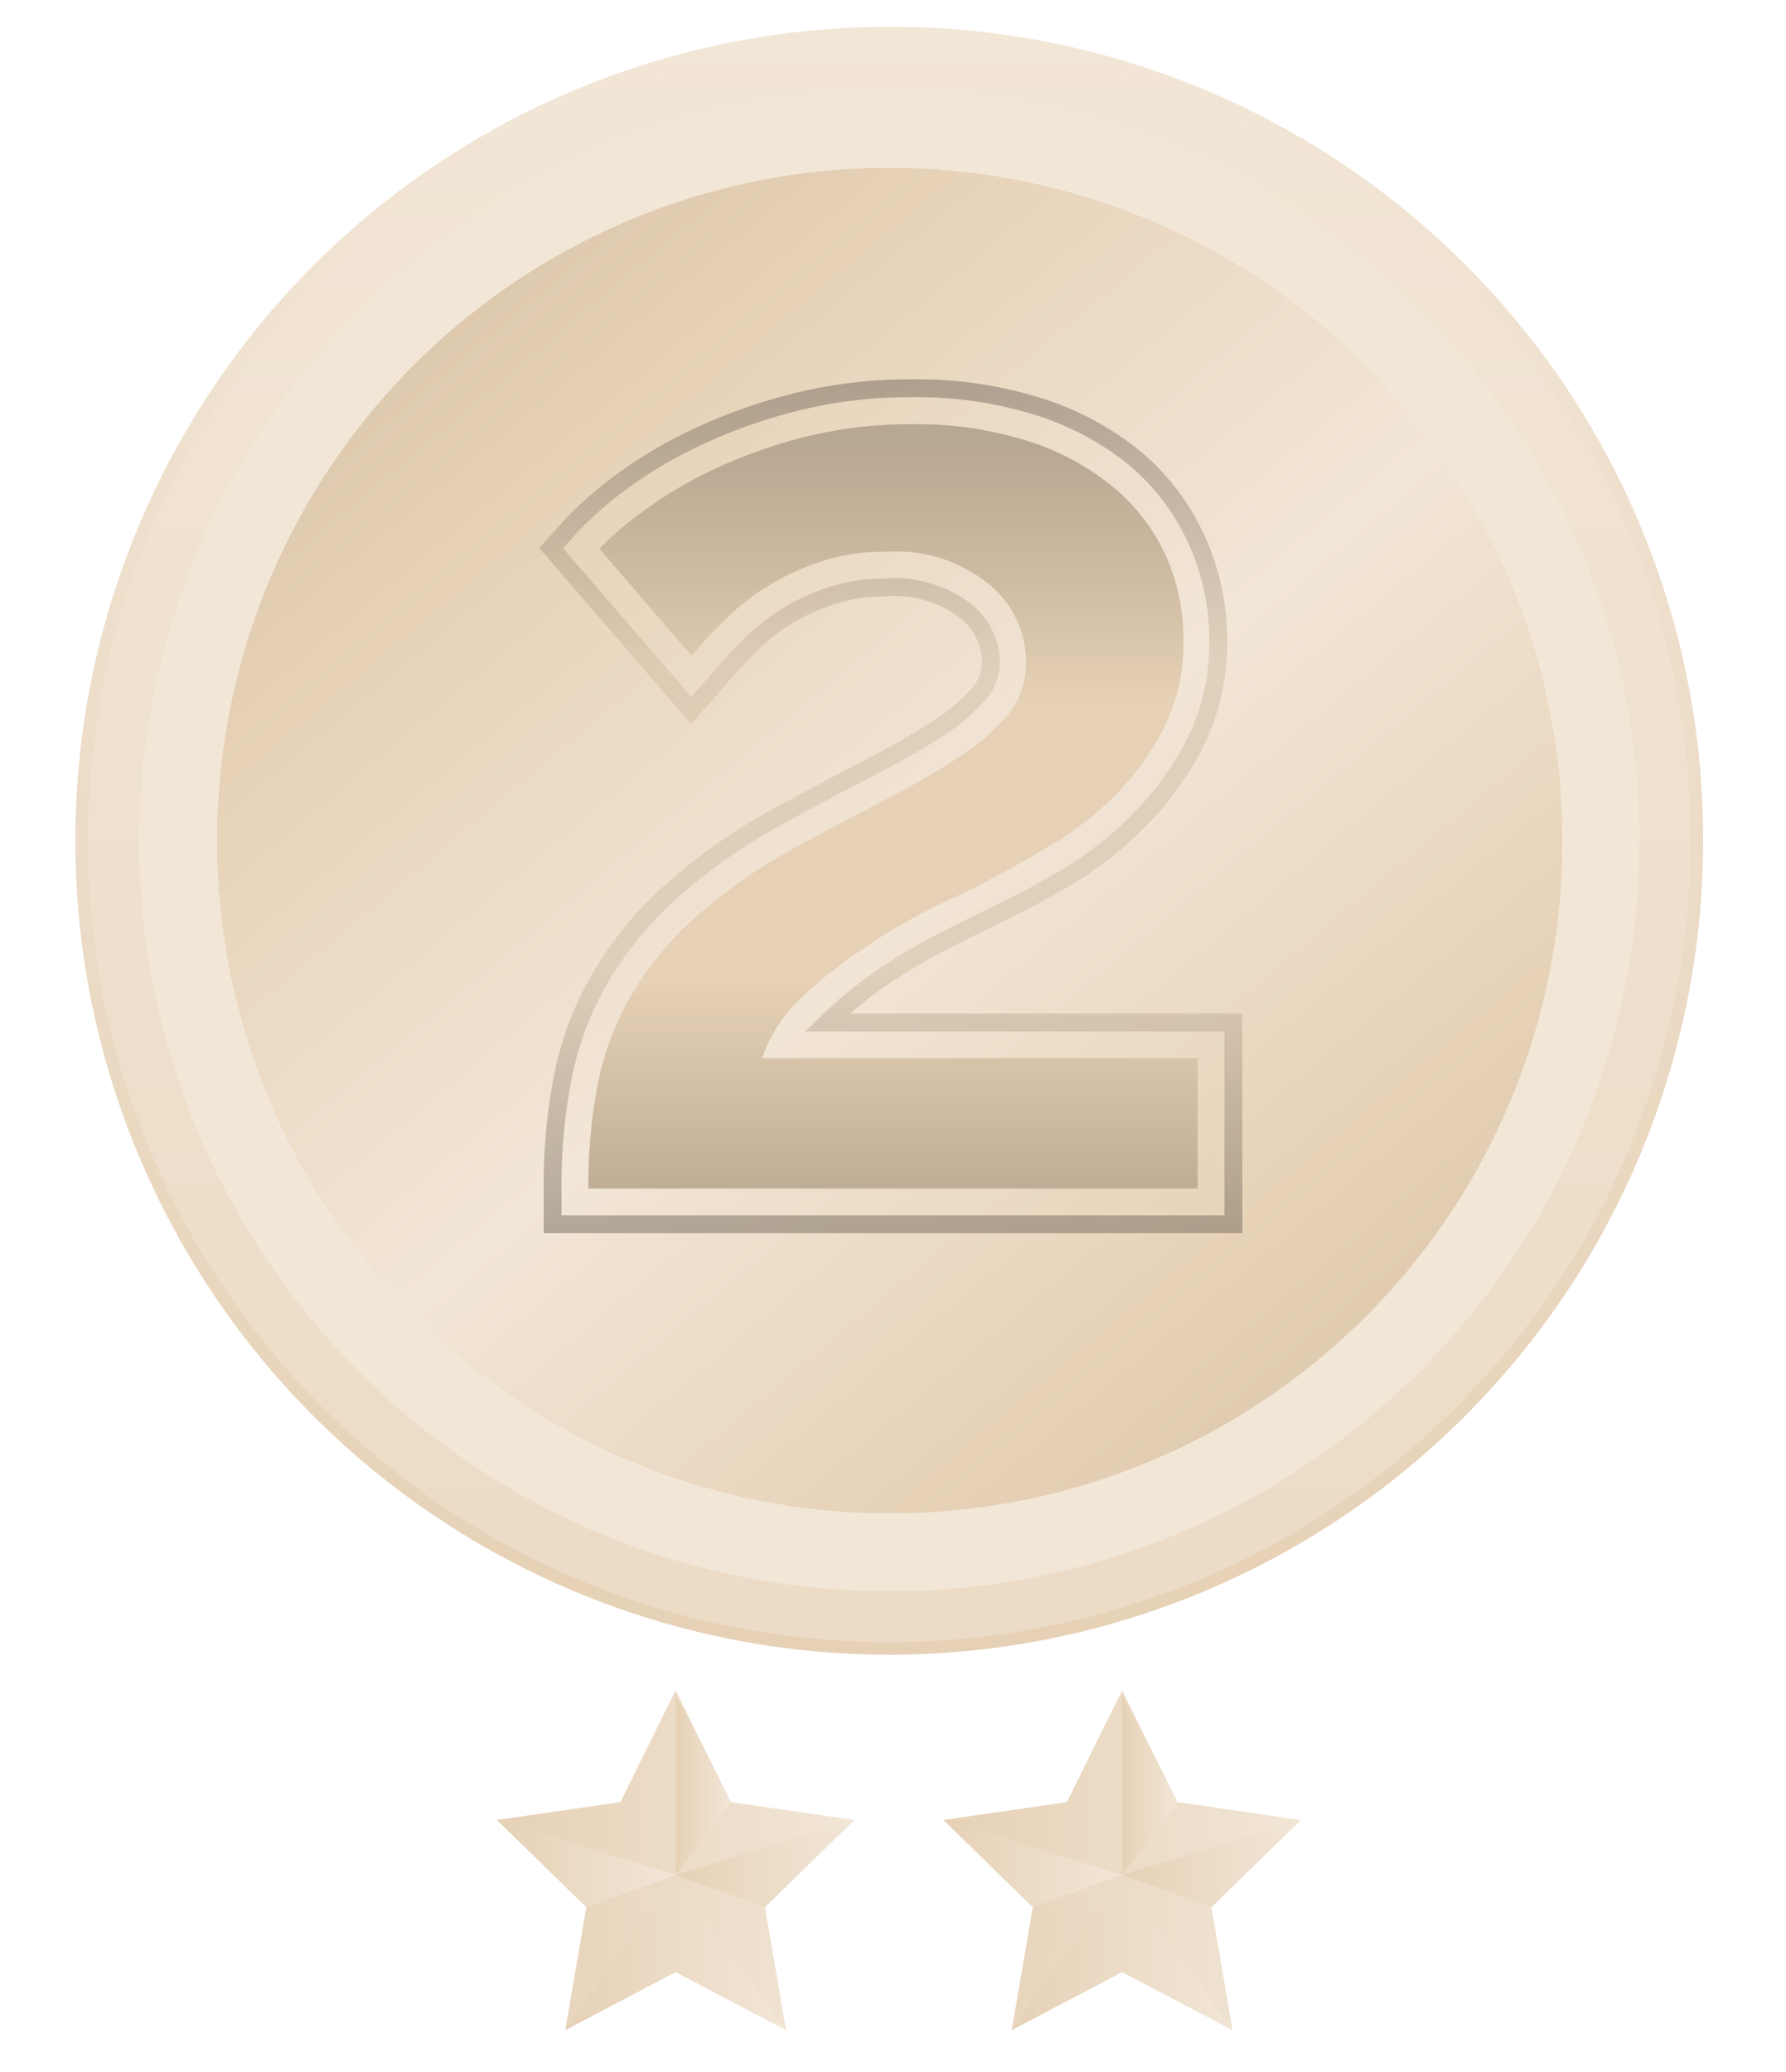 <svg xmlns="http://www.w3.org/2000/svg" xmlns:xlink="http://www.w3.org/1999/xlink" viewBox="0 0 100 116"><defs><style>.cls-1{isolation:isolate;}.cls-2{fill:url(#linear-gradient);}.cls-3{fill:url(#linear-gradient-2);}.cls-4,.cls-5{fill:#f2e6d7;}.cls-16,.cls-4{opacity:0.5;}.cls-10,.cls-12,.cls-13,.cls-14,.cls-15,.cls-16,.cls-4,.cls-7,.cls-8,.cls-9{mix-blend-mode:multiply;}.cls-6{fill:url(#linear-gradient-3);}.cls-7{fill:url(#linear-gradient-4);}.cls-8{fill:url(#linear-gradient-5);}.cls-9{fill:url(#linear-gradient-6);}.cls-10{fill:url(#linear-gradient-7);}.cls-11{fill:url(#linear-gradient-8);}.cls-12{fill:url(#linear-gradient-9);}.cls-13{fill:url(#linear-gradient-10);}.cls-14{fill:url(#linear-gradient-11);}.cls-15{fill:url(#linear-gradient-12);}.cls-16{fill:none;stroke-miterlimit:10;stroke:url(#linear-gradient-13);}.cls-17{fill:url(#linear-gradient-14);}</style><linearGradient id="linear-gradient" x1="-3.23" y1="-16.48" x2="102.44" y2="109.66" gradientUnits="userSpaceOnUse"><stop offset="0" stop-color="#b8a791"/><stop offset="0.18" stop-color="#cfbca3"/><stop offset="0.33" stop-color="#e6d1b6"/><stop offset="0.52" stop-color="#f2e6d7"/><stop offset="0.69" stop-color="#e6d1b6"/><stop offset="0.85" stop-color="#cfbca3"/><stop offset="1" stop-color="#b8a791"/></linearGradient><linearGradient id="linear-gradient-2" x1="50" y1="92.94" x2="50" y2="1.19" gradientUnits="userSpaceOnUse"><stop offset="0" stop-color="#e6d1b6"/><stop offset="1" stop-color="#f2e6d7"/></linearGradient><linearGradient id="linear-gradient-3" x1="52.83" y1="104.14" x2="72.83" y2="104.14" xlink:href="#linear-gradient-2"/><linearGradient id="linear-gradient-4" x1="56.65" y1="109.31" x2="69.01" y2="109.31" xlink:href="#linear-gradient-2"/><linearGradient id="linear-gradient-5" x1="52.83" y1="104.33" x2="62.83" y2="104.33" xlink:href="#linear-gradient-2"/><linearGradient id="linear-gradient-6" x1="62.83" y1="99.93" x2="65.92" y2="99.93" xlink:href="#linear-gradient-2"/><linearGradient id="linear-gradient-7" x1="62.83" y1="104.33" x2="72.83" y2="104.33" xlink:href="#linear-gradient-2"/><linearGradient id="linear-gradient-8" x1="27.83" y1="104.14" x2="47.83" y2="104.14" xlink:href="#linear-gradient-2"/><linearGradient id="linear-gradient-9" x1="31.65" y1="109.31" x2="44.01" y2="109.31" xlink:href="#linear-gradient-2"/><linearGradient id="linear-gradient-10" x1="27.83" y1="104.33" x2="37.83" y2="104.33" xlink:href="#linear-gradient-2"/><linearGradient id="linear-gradient-11" x1="37.83" y1="99.93" x2="40.92" y2="99.93" xlink:href="#linear-gradient-2"/><linearGradient id="linear-gradient-12" x1="37.83" y1="104.33" x2="47.83" y2="104.33" xlink:href="#linear-gradient-2"/><linearGradient id="linear-gradient-13" x1="49.87" y1="21.22" x2="49.87" y2="69.04" gradientUnits="userSpaceOnUse"><stop offset="0" stop-color="#73685b"/><stop offset="0.16" stop-color="#a1927f"/><stop offset="0.33" stop-color="#cfbca3"/><stop offset="0.52" stop-color="#cfbca3"/><stop offset="0.69" stop-color="#cfbca3"/><stop offset="0.85" stop-color="#a1927f"/><stop offset="1" stop-color="#73685b"/></linearGradient><linearGradient id="linear-gradient-14" x1="50" y1="24.91" x2="50" y2="68.38" gradientUnits="userSpaceOnUse"><stop offset="0" stop-color="#b8a791"/><stop offset="0.18" stop-color="#cfbca3"/><stop offset="0.33" stop-color="#e6d1b6"/><stop offset="0.69" stop-color="#e6d1b6"/><stop offset="0.85" stop-color="#cfbca3"/><stop offset="1" stop-color="#b8a791"/></linearGradient></defs><title>Usernumber</title><g class="cls-1"><g id="Layer_1" data-name="Layer 1"><path class="cls-2" d="M50,84.74A37.68,37.68,0,1,1,87.5,47.06,37.63,37.63,0,0,1,50,84.74Z"/><path class="cls-3" d="M50,1.5A45.57,45.57,0,1,0,95.36,47.06,45.46,45.46,0,0,0,50,1.5Zm0,86.89A41.33,41.33,0,1,1,91.13,47.06,41.28,41.28,0,0,1,50,88.39Z"/><path class="cls-4" d="M50,2.2A44.87,44.87,0,1,0,94.66,47.06,44.81,44.81,0,0,0,50,2.2Zm0,86.19A41.33,41.33,0,1,1,91.13,47.06,41.28,41.28,0,0,1,50,88.39Z"/><path class="cls-5" d="M50,5.09a42,42,0,1,0,41.79,42A41.93,41.93,0,0,0,50,5.09Zm0,79.65A37.68,37.68,0,1,1,87.5,47.06,37.63,37.63,0,0,1,50,84.74Z"/><polygon class="cls-6" points="62.83 94.63 65.92 100.89 72.83 101.89 67.83 106.77 69.01 113.65 62.83 110.4 56.65 113.65 57.83 106.77 52.83 101.89 59.74 100.89 62.83 94.63"/><polygon class="cls-7" points="56.65 113.65 62.83 104.97 69.01 113.65 62.83 110.4 56.65 113.65"/><polygon class="cls-8" points="62.83 104.97 57.83 106.77 52.83 101.89 62.83 104.97"/><polygon class="cls-9" points="62.83 94.9 62.83 104.97 65.92 100.89 62.83 94.9"/><polygon class="cls-10" points="72.83 101.89 62.83 104.97 67.83 106.77 72.83 101.89"/><polygon class="cls-11" points="37.83 94.63 40.92 100.89 47.83 101.89 42.83 106.77 44.01 113.65 37.83 110.4 31.65 113.65 32.83 106.77 27.83 101.89 34.74 100.89 37.83 94.63"/><polygon class="cls-12" points="31.65 113.65 37.83 104.97 44.01 113.65 37.83 110.4 31.65 113.65"/><polygon class="cls-13" points="37.83 104.97 32.83 106.77 27.83 101.89 37.83 104.97"/><polygon class="cls-14" points="37.83 94.9 37.83 104.97 40.92 100.89 37.83 94.9"/><polygon class="cls-15" points="47.83 101.89 37.83 104.97 42.83 106.77 47.83 101.89"/><path class="cls-16" d="M30.94,68.54v-2a31.91,31.91,0,0,1,.55-6.13,18.1,18.1,0,0,1,2.07-5.59,20.66,20.66,0,0,1,4-4.9,32.48,32.48,0,0,1,6.29-4.37c1.74-.95,3.38-1.81,4.91-2.61a40,40,0,0,0,3.83-2.21,10,10,0,0,0,2.31-2A2.68,2.68,0,0,0,55.48,37a3.68,3.68,0,0,0-1.39-2.77,6.47,6.47,0,0,0-4.5-1.34,9.51,9.51,0,0,0-3,.45,12.15,12.15,0,0,0-2.6,1.2,11.52,11.52,0,0,0-2,1.59c-.65.65-1.23,1.28-1.72,1.87L38.7,39.77l-7.84-9.08,1.19-1.32a20.7,20.7,0,0,1,2.58-2.27,25.11,25.11,0,0,1,4.17-2.52,30.43,30.43,0,0,1,5.48-2,26.15,26.15,0,0,1,6.79-.84,22.56,22.56,0,0,1,7,1,16.28,16.28,0,0,1,5.45,2.9A12.89,12.89,0,0,1,67,30.22a13.53,13.53,0,0,1,1.21,5.66,12.46,12.46,0,0,1-1.33,5.78,17.18,17.18,0,0,1-3.09,4.25A19.57,19.57,0,0,1,59.9,49c-1.3.78-2.54,1.46-3.66,2S54,52.08,52.75,52.73a31.09,31.09,0,0,0-3.56,2.14,23.5,23.5,0,0,0-2.87,2.37H69.06v11.3Z"/><path class="cls-17" d="M32.94,66.54a30.45,30.45,0,0,1,.51-5.75,16.25,16.25,0,0,1,1.85-5,18.42,18.42,0,0,1,3.61-4.42A30.59,30.59,0,0,1,44.8,47.3q2.58-1.39,4.87-2.58a44.07,44.07,0,0,0,4-2.32A11.93,11.93,0,0,0,56.45,40a4.64,4.64,0,0,0,1-3,5.66,5.66,0,0,0-2-4.23,8.27,8.27,0,0,0-5.86-1.88,11.39,11.39,0,0,0-3.64.55,14,14,0,0,0-3,1.4,13.32,13.32,0,0,0-2.39,1.88c-.69.69-1.3,1.35-1.84,2l-5.16-6a18,18,0,0,1,2.32-2,23.2,23.2,0,0,1,3.83-2.32,28.52,28.52,0,0,1,5.12-1.88,24.37,24.37,0,0,1,6.27-.77,20.37,20.37,0,0,1,6.37.92,14.27,14.27,0,0,1,4.79,2.54,10.81,10.81,0,0,1,3,3.87,11.41,11.41,0,0,1,1,4.83,10.48,10.48,0,0,1-1.1,4.86,15.06,15.06,0,0,1-2.73,3.76,18,18,0,0,1-3.54,2.76c-1.28.77-2.46,1.42-3.54,2s-2.2,1.07-3.5,1.73a30.71,30.71,0,0,0-3.79,2.28A24.74,24.74,0,0,0,44.73,56a8.23,8.23,0,0,0-2.06,3.24H67.06v7.3Z"/></g></g></svg>